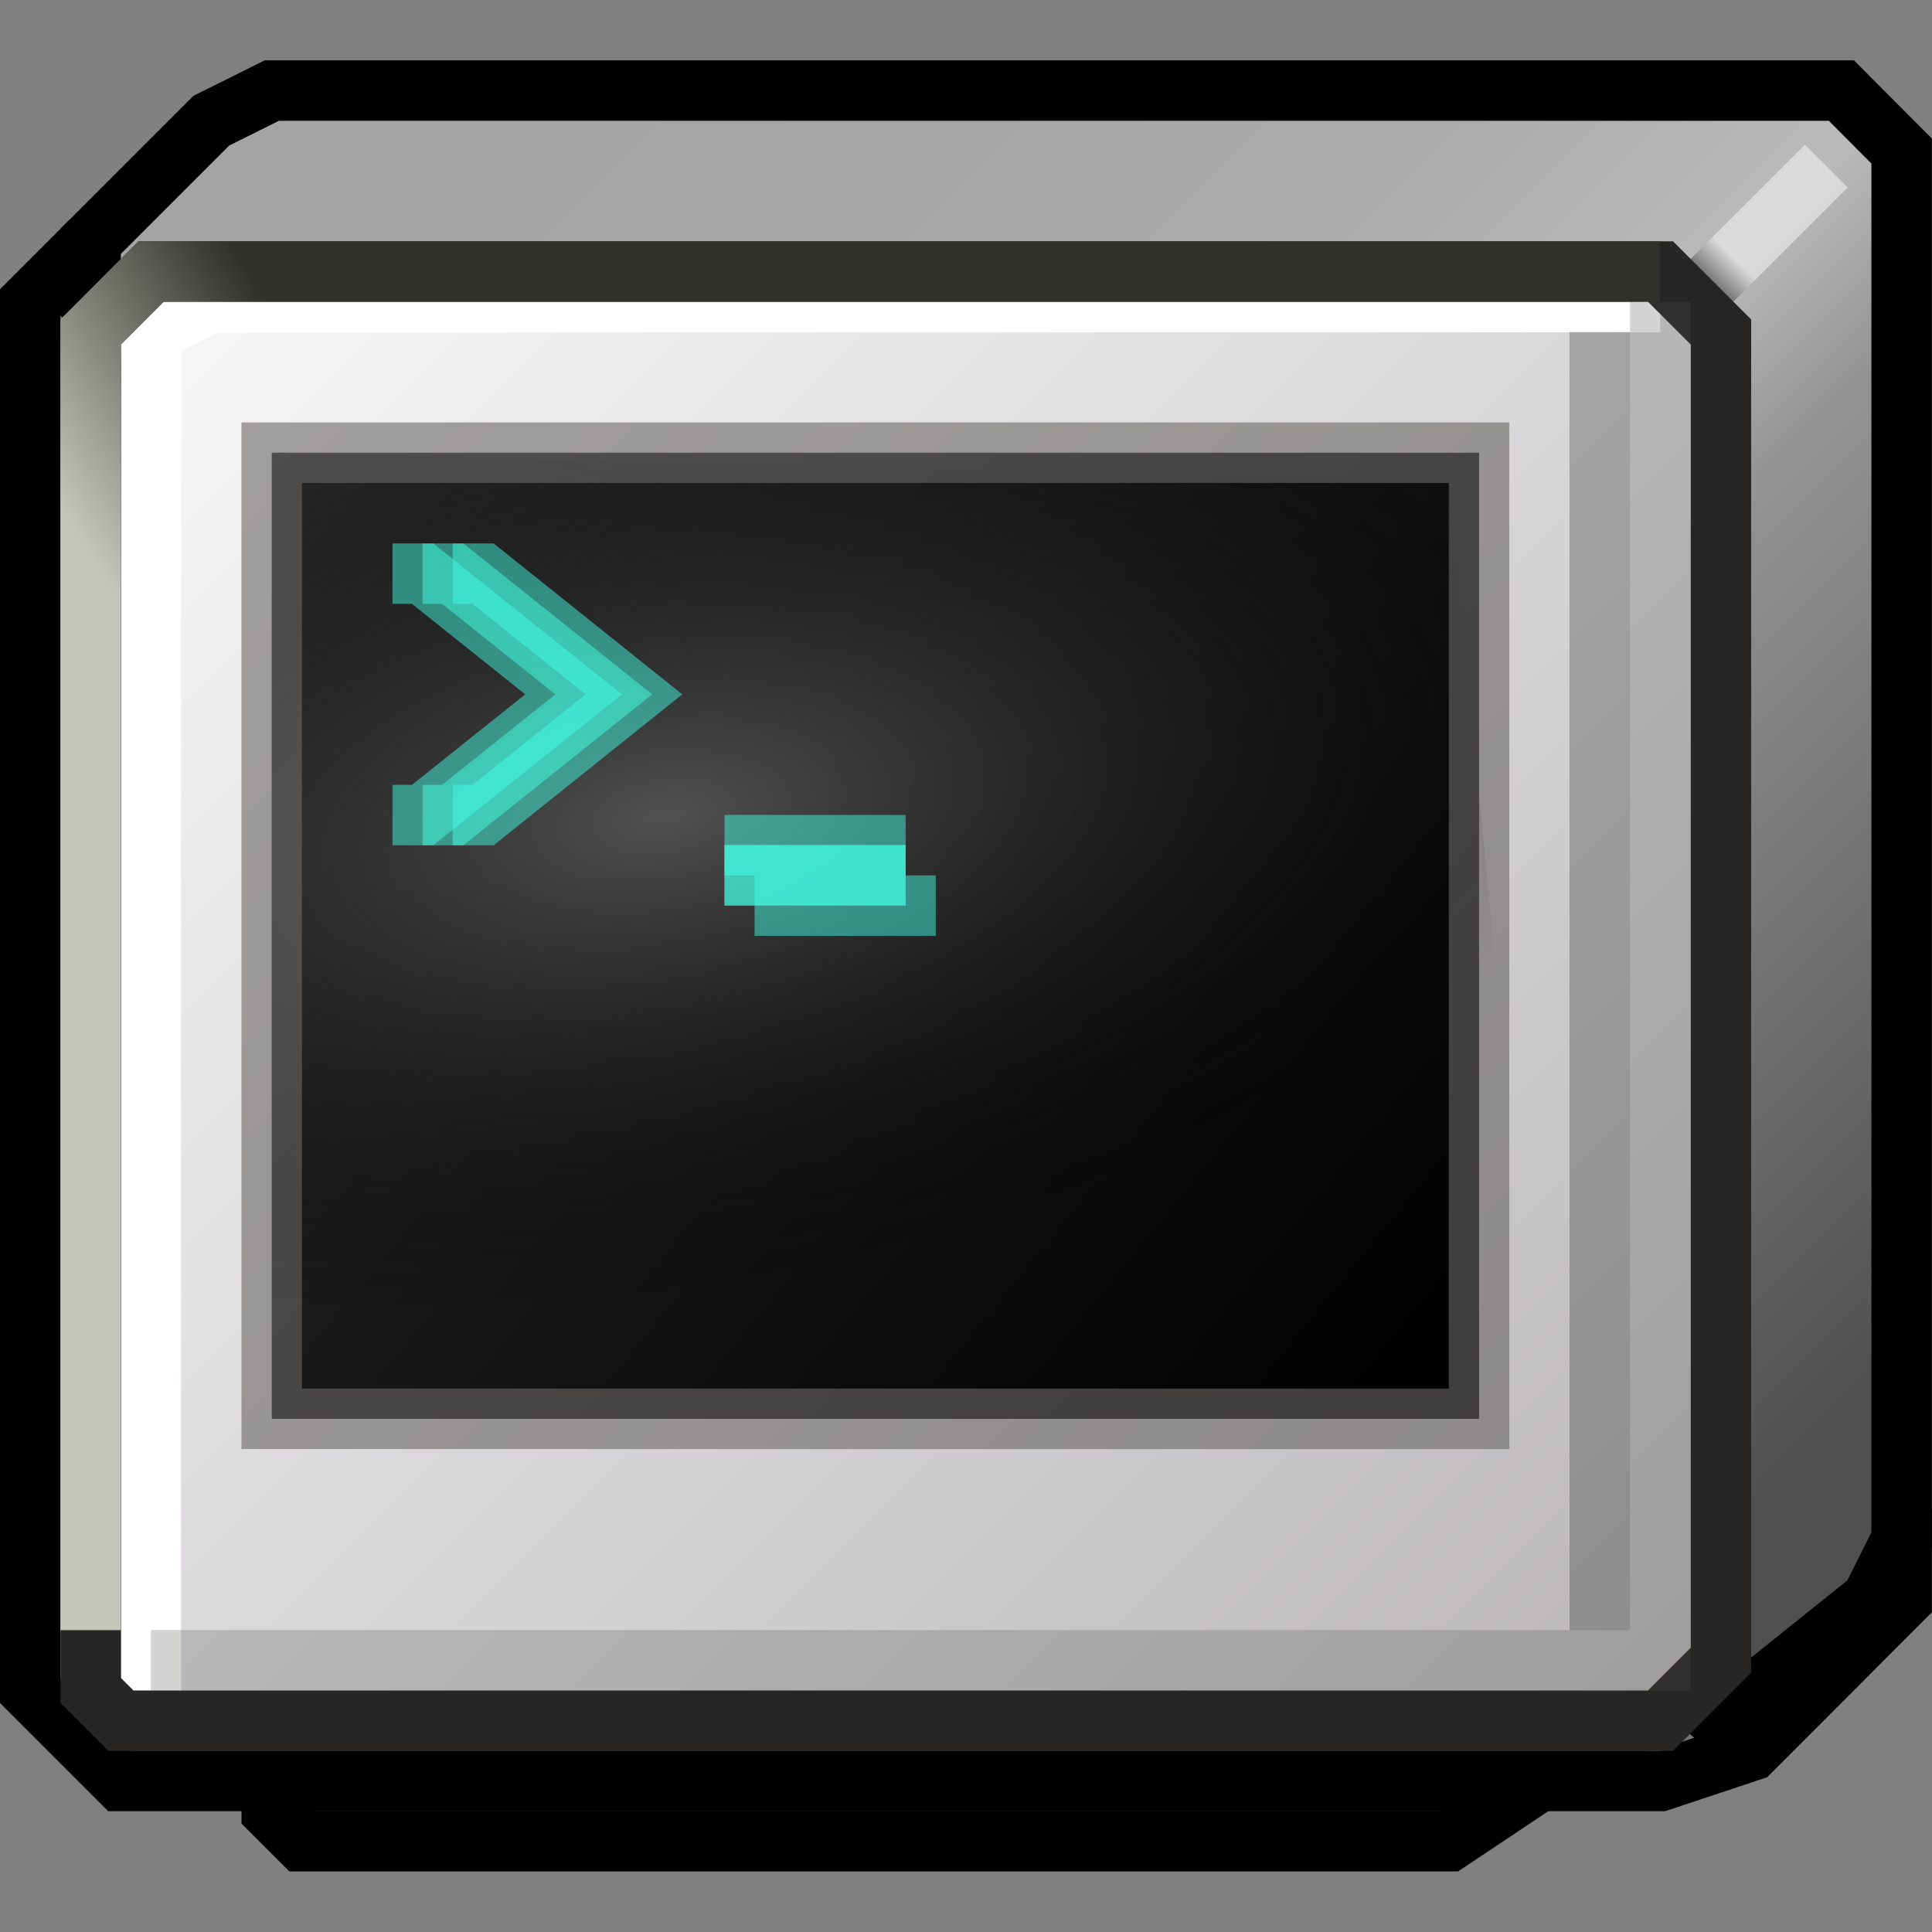 <?xml version="1.0" encoding="UTF-8" standalone="no"?>
<!-- Created with Inkscape (http://www.inkscape.org/) -->

<svg
   width="32"
   height="32"
   viewBox="0 0 8.467 8.467"
   version="1.1"
   id="svg5"
   inkscape:version="1.2.2 (b0a8486541, 2022-12-01)"
   sodipodi:docname="terminal.svg"
   xmlns:inkscape="http://www.inkscape.org/namespaces/inkscape"
   xmlns:sodipodi="http://sodipodi.sourceforge.net/DTD/sodipodi-0.dtd"
   xmlns:xlink="http://www.w3.org/1999/xlink"
   xmlns="http://www.w3.org/2000/svg"
   xmlns:svg="http://www.w3.org/2000/svg">
  <rect x="0" y="0" width="8.467" height="8.467" fill="#808080" stroke="none"/>
  <sodipodi:namedview
     id="namedview7"
     pagecolor="#ffffff"
     bordercolor="#000000"
     borderopacity="0.25"
     inkscape:showpageshadow="2"
     inkscape:pageopacity="0.0"
     inkscape:pagecheckerboard="false"
     inkscape:deskcolor="#d1d1d1"
     inkscape:document-units="px"
     showgrid="true"
     inkscape:zoom="32"
     inkscape:cx="17.9375"
     inkscape:cy="20.84375"
     inkscape:window-width="1197"
     inkscape:window-height="1000"
     inkscape:window-x="2046"
     inkscape:window-y="50"
     inkscape:window-maximized="0"
     inkscape:current-layer="layer1">
    <inkscape:grid
       type="xygrid"
       id="grid9"
       originx="0"
       originy="0"
       empspacing="2"
       spacingx="0.132"
       spacingy="0.132" />
  </sodipodi:namedview>
  <defs
     id="defs2">
    <linearGradient
       inkscape:collect="always"
       id="linearGradient49170">
      <stop
         style="stop-color:#000000;stop-opacity:1;"
         offset="0"
         id="stop49166" />
      <stop
         style="stop-color:#ffffff;stop-opacity:1;"
         offset="0.239"
         id="stop49174" />
      <stop
         style="stop-color:#ffffff;stop-opacity:1;"
         offset="1"
         id="stop49168" />
    </linearGradient>
    <linearGradient
       inkscape:collect="always"
       id="linearGradient44827">
      <stop
         style="stop-color:#c5c6ba;stop-opacity:1;"
         offset="0"
         id="stop44823" />
      <stop
         style="stop-color:#30302c;stop-opacity:1;"
         offset="1"
         id="stop44825" />
    </linearGradient>
    <linearGradient
       inkscape:collect="always"
       id="linearGradient40197">
      <stop
         style="stop-color:#525252;stop-opacity:1;"
         offset="0"
         id="stop40193" />
      <stop
         style="stop-color:#000000;stop-opacity:0;"
         offset="1"
         id="stop40195" />
    </linearGradient>
    <linearGradient
       inkscape:collect="always"
       id="linearGradient40185">
      <stop
         style="stop-color:#000000;stop-opacity:1;"
         offset="0"
         id="stop40181" />
      <stop
         style="stop-color:#292929;stop-opacity:1;"
         offset="1"
         id="stop40183" />
    </linearGradient>
    <linearGradient
       inkscape:collect="always"
       id="linearGradient30396">
      <stop
         style="stop-color:#a4a4a4;stop-opacity:1;"
         offset="0"
         id="stop30392" />
      <stop
         style="stop-color:#ababab;stop-opacity:1;"
         offset="0.333"
         id="stop35864" />
      <stop
         style="stop-color:#bababa;stop-opacity:1;"
         offset="0.5"
         id="stop34963" />
      <stop
         style="stop-color:#949494;stop-opacity:1;"
         offset="0.595"
         id="stop35862" />
      <stop
         style="stop-color:#505050;stop-opacity:1;"
         offset="1"
         id="stop30394" />
    </linearGradient>
    <linearGradient
       inkscape:collect="always"
       id="linearGradient10798">
      <stop
         style="stop-color:#b6b2b6;stop-opacity:1;"
         offset="0"
         id="stop10794" />
      <stop
         style="stop-color:#f9f9f9;stop-opacity:1;"
         offset="1"
         id="stop10796" />
    </linearGradient>
    <filter
       x="-0.156"
       y="-0.461"
       width="1.341"
       height="2.009"
       filterUnits="objectBoundingBox"
       id="filter-1">
      <feOffset
         dx="1"
         dy="1"
         in="SourceAlpha"
         result="shadowOffsetOuter1"
         id="feOffset3055" />
      <feGaussianBlur
         stdDeviation="2"
         in="shadowOffsetOuter1"
         result="shadowBlurOuter1"
         id="feGaussianBlur3057" />
      <feColorMatrix
         values="0 0 0 0 0   0 0 0 0 0   0 0 0 0 0  0 0 0 0.5 0"
         type="matrix"
         in="shadowBlurOuter1"
         result="shadowMatrixOuter1"
         id="feColorMatrix3059" />
      <feMerge
         id="feMerge3065">
        <feMergeNode
           in="shadowMatrixOuter1"
           id="feMergeNode3061" />
        <feMergeNode
           in="SourceGraphic"
           id="feMergeNode3063" />
      </feMerge>
    </filter>
    <linearGradient
       x1="7.888"
       y1="7.036"
       x2="7.888"
       y2="20.824"
       id="linearGradient-2"
       gradientTransform="scale(2.345,0.426)"
       gradientUnits="userSpaceOnUse">
      <stop
         stop-color="#444455"
         offset="0%"
         id="stop3068" />
      <stop
         stop-color="#AAAAAA"
         offset="100%"
         id="stop3070" />
    </linearGradient>
    <linearGradient
       x1="7"
       y1="5.25"
       x2="19"
       y2="5.25"
       id="linearGradient-3"
       gradientTransform="scale(1.5,0.667)"
       gradientUnits="userSpaceOnUse">
      <stop
         stop-color="#BBBBCC"
         offset="0%"
         id="stop3073" />
      <stop
         stop-color="#222233"
         offset="100%"
         id="stop3075" />
    </linearGradient>
    <linearGradient
       x1="0.108"
       y1="0.293"
       x2="0.964"
       y2="0.293"
       id="linearGradient-4">
      <stop
         stop-color="#444455"
         offset="0%"
         id="stop3078" />
      <stop
         stop-color="#333344"
         offset="100%"
         id="stop3080" />
    </linearGradient>
    <linearGradient
       x1="13"
       y1="11.25"
       x2="13"
       y2="5.25"
       id="linearGradient-5"
       gradientTransform="scale(1.5,0.667)"
       gradientUnits="userSpaceOnUse">
      <stop
         stop-color="#BBBBCC"
         stop-opacity="0"
         offset="0%"
         id="stop3083" />
      <stop
         stop-color="#000000"
         stop-opacity="0.905"
         offset="100%"
         id="stop3085" />
    </linearGradient>
    <linearGradient
       x1="1.789"
       y1="2.236"
       x2="42.038"
       y2="42.485"
       id="linearGradient-6"
       gradientTransform="scale(1.118,0.894)"
       gradientUnits="userSpaceOnUse">
      <stop
         stop-color="#FFFFFF"
         offset="0%"
         id="stop3088" />
      <stop
         stop-color="#928C92"
         offset="100%"
         id="stop3090" />
    </linearGradient>
    <filter
       x="0"
       y="0"
       width="1"
       height="1"
       filterUnits="objectBoundingBox"
       id="filter-8">
      <feOffset
         dx="0"
         dy="0"
         in="SourceAlpha"
         result="shadowOffsetInner1"
         id="feOffset3094" />
      <feComposite
         in="shadowOffsetInner1"
         in2="SourceAlpha"
         operator="arithmetic"
         k2="-1"
         k3="1"
         result="shadowInnerInner1"
         id="feComposite3096"
         k1="0"
         k4="0" />
      <feColorMatrix
         values="0 0 0 0 0   0 0 0 0 0   0 0 0 0 0  0 0 0 0.5 0"
         type="matrix"
         in="shadowInnerInner1"
         id="feColorMatrix3098" />
    </filter>
    <mask
       id="mask-9"
       maskContentUnits="userSpaceOnUse"
       maskUnits="objectBoundingBox"
       x="0"
       y="0"
       width="2"
       height="1"
       fill="#ffffff">
      <rect
         id="use3101"
         x="40"
         y="35"
         width="2"
         height="1" />
    </mask>
    <linearGradient
       inkscape:collect="always"
       xlink:href="#linearGradient10798"
       id="linearGradient10800"
       x1="7.673"
       y1="7.937"
       x2="0.794"
       y2="1.058"
       gradientUnits="userSpaceOnUse" />
    <linearGradient
       inkscape:collect="always"
       xlink:href="#linearGradient30396"
       id="linearGradient30398"
       x1="2.249"
       y1="0.926"
       x2="7.805"
       y2="6.482"
       gradientUnits="userSpaceOnUse" />
    <linearGradient
       inkscape:collect="always"
       xlink:href="#linearGradient40185"
       id="linearGradient40187"
       x1="6.218"
       y1="6.085"
       x2="1.191"
       y2="1.984"
       gradientUnits="userSpaceOnUse" />
    <radialGradient
       inkscape:collect="always"
       xlink:href="#linearGradient40197"
       id="radialGradient40191"
       cx="2.91"
       cy="3.407"
       fx="2.91"
       fy="3.407"
       r="2.778"
       gradientTransform="matrix(1.524,-0.238,0.118,0.753,-1.925,1.701)"
       gradientUnits="userSpaceOnUse" />
    <linearGradient
       inkscape:collect="always"
       xlink:href="#linearGradient44827"
       id="linearGradient44829"
       x1="0.529"
       y1="2.646"
       x2="1.587"
       y2="1.984"
       gradientUnits="userSpaceOnUse" />
    <linearGradient
       inkscape:collect="always"
       xlink:href="#linearGradient49170"
       id="linearGradient49172"
       x1="7.541"
       y1="1.191"
       x2="8.07"
       y2="0.661"
       gradientUnits="userSpaceOnUse"
       gradientTransform="translate(-0.066,0.066)" />
  </defs>
  <g
     inkscape:label="Layer 1"
     inkscape:groupmode="layer"
     id="layer1">
    <path
       style="fill:#737373;fill-opacity:1;stroke:#000000;stroke-width:0.265;stroke-linejoin:miter;stroke-dasharray:none;stroke-opacity:1"
       d="M 7.078,7.342 H 6.681 c -0.468,0.838 0.53,0.399 0.397,0 z"
       id="path21954"
       sodipodi:nodetypes="ccc" />
    <path
       style="fill:none;stroke:#000000;stroke-width:0.265;stroke-linejoin:miter;stroke-dasharray:none;stroke-opacity:1"
       d="m 1.191,7.276 v 0.661 l 0.132,0.132 4.762,-10e-8 h 0.265 l 0.397,-0.265 1e-7,-0.397 V 7.276 Z"
       id="path9654"
       sodipodi:nodetypes="ccccccccc" />
    <path
       style="fill:#737373;fill-opacity:1;stroke:#000000;stroke-width:0.265;stroke-linejoin:miter;stroke-dasharray:none;stroke-opacity:1"
       d="m 0.397,1.058 -0.265,0.265 0,6.085 0.397,0.397 H 0.926 7.276 L 7.673,7.673 8.334,7.011 V 6.615"
       id="path24837"
       sodipodi:nodetypes="ccccccccc" />
    <path
       style="fill:url(#linearGradient30398);fill-opacity:1;stroke:#000000;stroke-width:0.265;stroke-linejoin:miter;stroke-dasharray:none;stroke-opacity:1"
       d="M 7.541,7.541 8.202,7.011 8.334,6.747 l 0,-6.085 L 8.07,0.397 H 1.191 L 0.926,0.529 0.397,1.058 l 4e-8,0.265 z"
       id="path22960"
       sodipodi:nodetypes="cccccccccc" />
    <path
       style="fill:url(#linearGradient10800);fill-opacity:1;stroke:none;stroke-width:0.265;stroke-linejoin:miter;stroke-dasharray:none;stroke-opacity:1"
       d="M 0.397,1.455 0.661,1.191 H 7.276 L 7.541,1.587 l 0,5.821 L 7.276,7.673 0.661,7.541 0.397,7.276 l 4e-8,-5.689 z"
       id="path9836"
       sodipodi:nodetypes="cccccccccc" />
    <path
       style="fill:none;fill-opacity:1;stroke:url(#linearGradient49172);stroke-width:0.265;stroke-linecap:butt;stroke-linejoin:miter;stroke-dasharray:none;stroke-opacity:0.484"
       d="M 7.342,1.389 8.004,0.728"
       id="path47436"
       sodipodi:nodetypes="cc" />
    <path
       style="fill:none;stroke:#ffffff;stroke-width:0.265;stroke-linejoin:miter;stroke-dasharray:none;stroke-opacity:1"
       d="m 0.661,7.541 4e-8,-6.085 0.265,-0.132 H 7.276"
       id="path8926-5"
       sodipodi:nodetypes="cccc" />
    <path
       style="fill:none;stroke:#272625;stroke-width:0.265;stroke-linejoin:miter;stroke-dasharray:none;stroke-opacity:1"
       d="m 0.397,1.455 0.265,-0.265 6.615,-1e-7 0.265,0.265 v 0.736 5.085 l -0.265,0.265 -6.747,0 -0.132,-0.132 8e-8,-5.821 z"
       id="path8420"
       sodipodi:nodetypes="ccccccccccc" />
    <path
       style="fill:none;stroke:url(#linearGradient44829);stroke-width:0.265;stroke-linejoin:miter;stroke-dasharray:none;stroke-opacity:1"
       d="m 0.397,7.144 6e-8,-5.689 0.265,-0.265 H 7.276"
       id="path8926"
       sodipodi:nodetypes="cccc" />
    <path
       style="fill:none;fill-opacity:1;stroke:#4e4d49;stroke-width:0.265;stroke-linejoin:miter;stroke-dasharray:none;stroke-opacity:0.242"
       d="M 7.276,1.323 V 7.276 H 0.661"
       id="path36851" />
    <path
       style="fill:url(#linearGradient40187);fill-opacity:1;stroke:#272625;stroke-width:0.265;stroke-linecap:square;stroke-linejoin:miter;stroke-dasharray:none;stroke-opacity:0.242"
       d="M 1.191,1.984 H 6.482 V 6.218 H 1.191 V 1.984"
       id="path39253"
       sodipodi:nodetypes="ccccc" />
    <path
       style="fill:url(#radialGradient40191);fill-opacity:1;stroke:none;stroke-width:0.265;stroke-linecap:square;stroke-linejoin:miter;stroke-dasharray:none;stroke-opacity:0.242"
       d="M 1.191,1.984 6.35,2.117 6.747,6.218 H 1.191 V 1.984"
       id="path40189"
       sodipodi:nodetypes="ccccc" />
    <path
       style="fill:none;stroke:#42ffe6;stroke-width:0.265;stroke-opacity:0.484"
       d="M 1.72,2.514 H 1.852 L 2.514,3.043 1.852,3.572 H 1.72"
       id="path57078"
       sodipodi:nodetypes="ccccc" />
    <path
       style="fill:none;stroke:#42ffe6;stroke-width:0.265;stroke-opacity:0.484"
       d="M 1.984,2.514 H 2.117 L 2.778,3.043 2.117,3.572 H 1.984"
       id="path56273"
       sodipodi:nodetypes="ccccc" />
    <path
       style="fill:none;stroke:#42ffe6;stroke-width:0.265;stroke-opacity:0.484"
       d="M 1.852,2.514 H 1.984 L 2.646,3.043 1.984,3.572 H 1.852"
       id="path52664"
       sodipodi:nodetypes="ccccc" />
    <path
       style="fill:none;fill-opacity:1;stroke:#000000;stroke-width:0.265;stroke-linecap:butt;stroke-linejoin:miter;stroke-dasharray:none;stroke-opacity:0.242"
       d="M 7.011,1.455 V 7.144"
       id="path41932" />
    <path
       style="fill:none;fill-opacity:1;stroke:#7c7976;stroke-width:0.265;stroke-linecap:square;stroke-linejoin:miter;stroke-dasharray:none;stroke-opacity:0.484"
       d="M 1.191,1.984 H 6.482 V 6.218 H 1.191 V 1.984"
       id="path51798"
       sodipodi:nodetypes="ccccc" />
    <path
       style="fill:none;stroke:#42ffe6;stroke-width:0.265;stroke-opacity:0.484"
       d="m 3.175,3.704 h 0.794"
       id="path57947"
       sodipodi:nodetypes="cc" />
    <path
       style="fill:none;stroke:#42ffe6;stroke-width:0.265;stroke-opacity:0.484"
       d="m 4.101,3.969 h -0.794"
       id="path57949"
       sodipodi:nodetypes="cc" />
    <path
       style="fill:none;stroke:#42ffe6;stroke-width:0.265;stroke-opacity:0.484"
       d="M 3.175,3.836 H 3.969"
       id="path57951"
       sodipodi:nodetypes="cc" />
    <path
       style="fill:none;stroke:#42ffe6;stroke-width:0.265;stroke-opacity:0.484"
       d="m 3.969,3.836 h -0.794"
       id="path61019"
       sodipodi:nodetypes="cc" />
  </g>
</svg>
